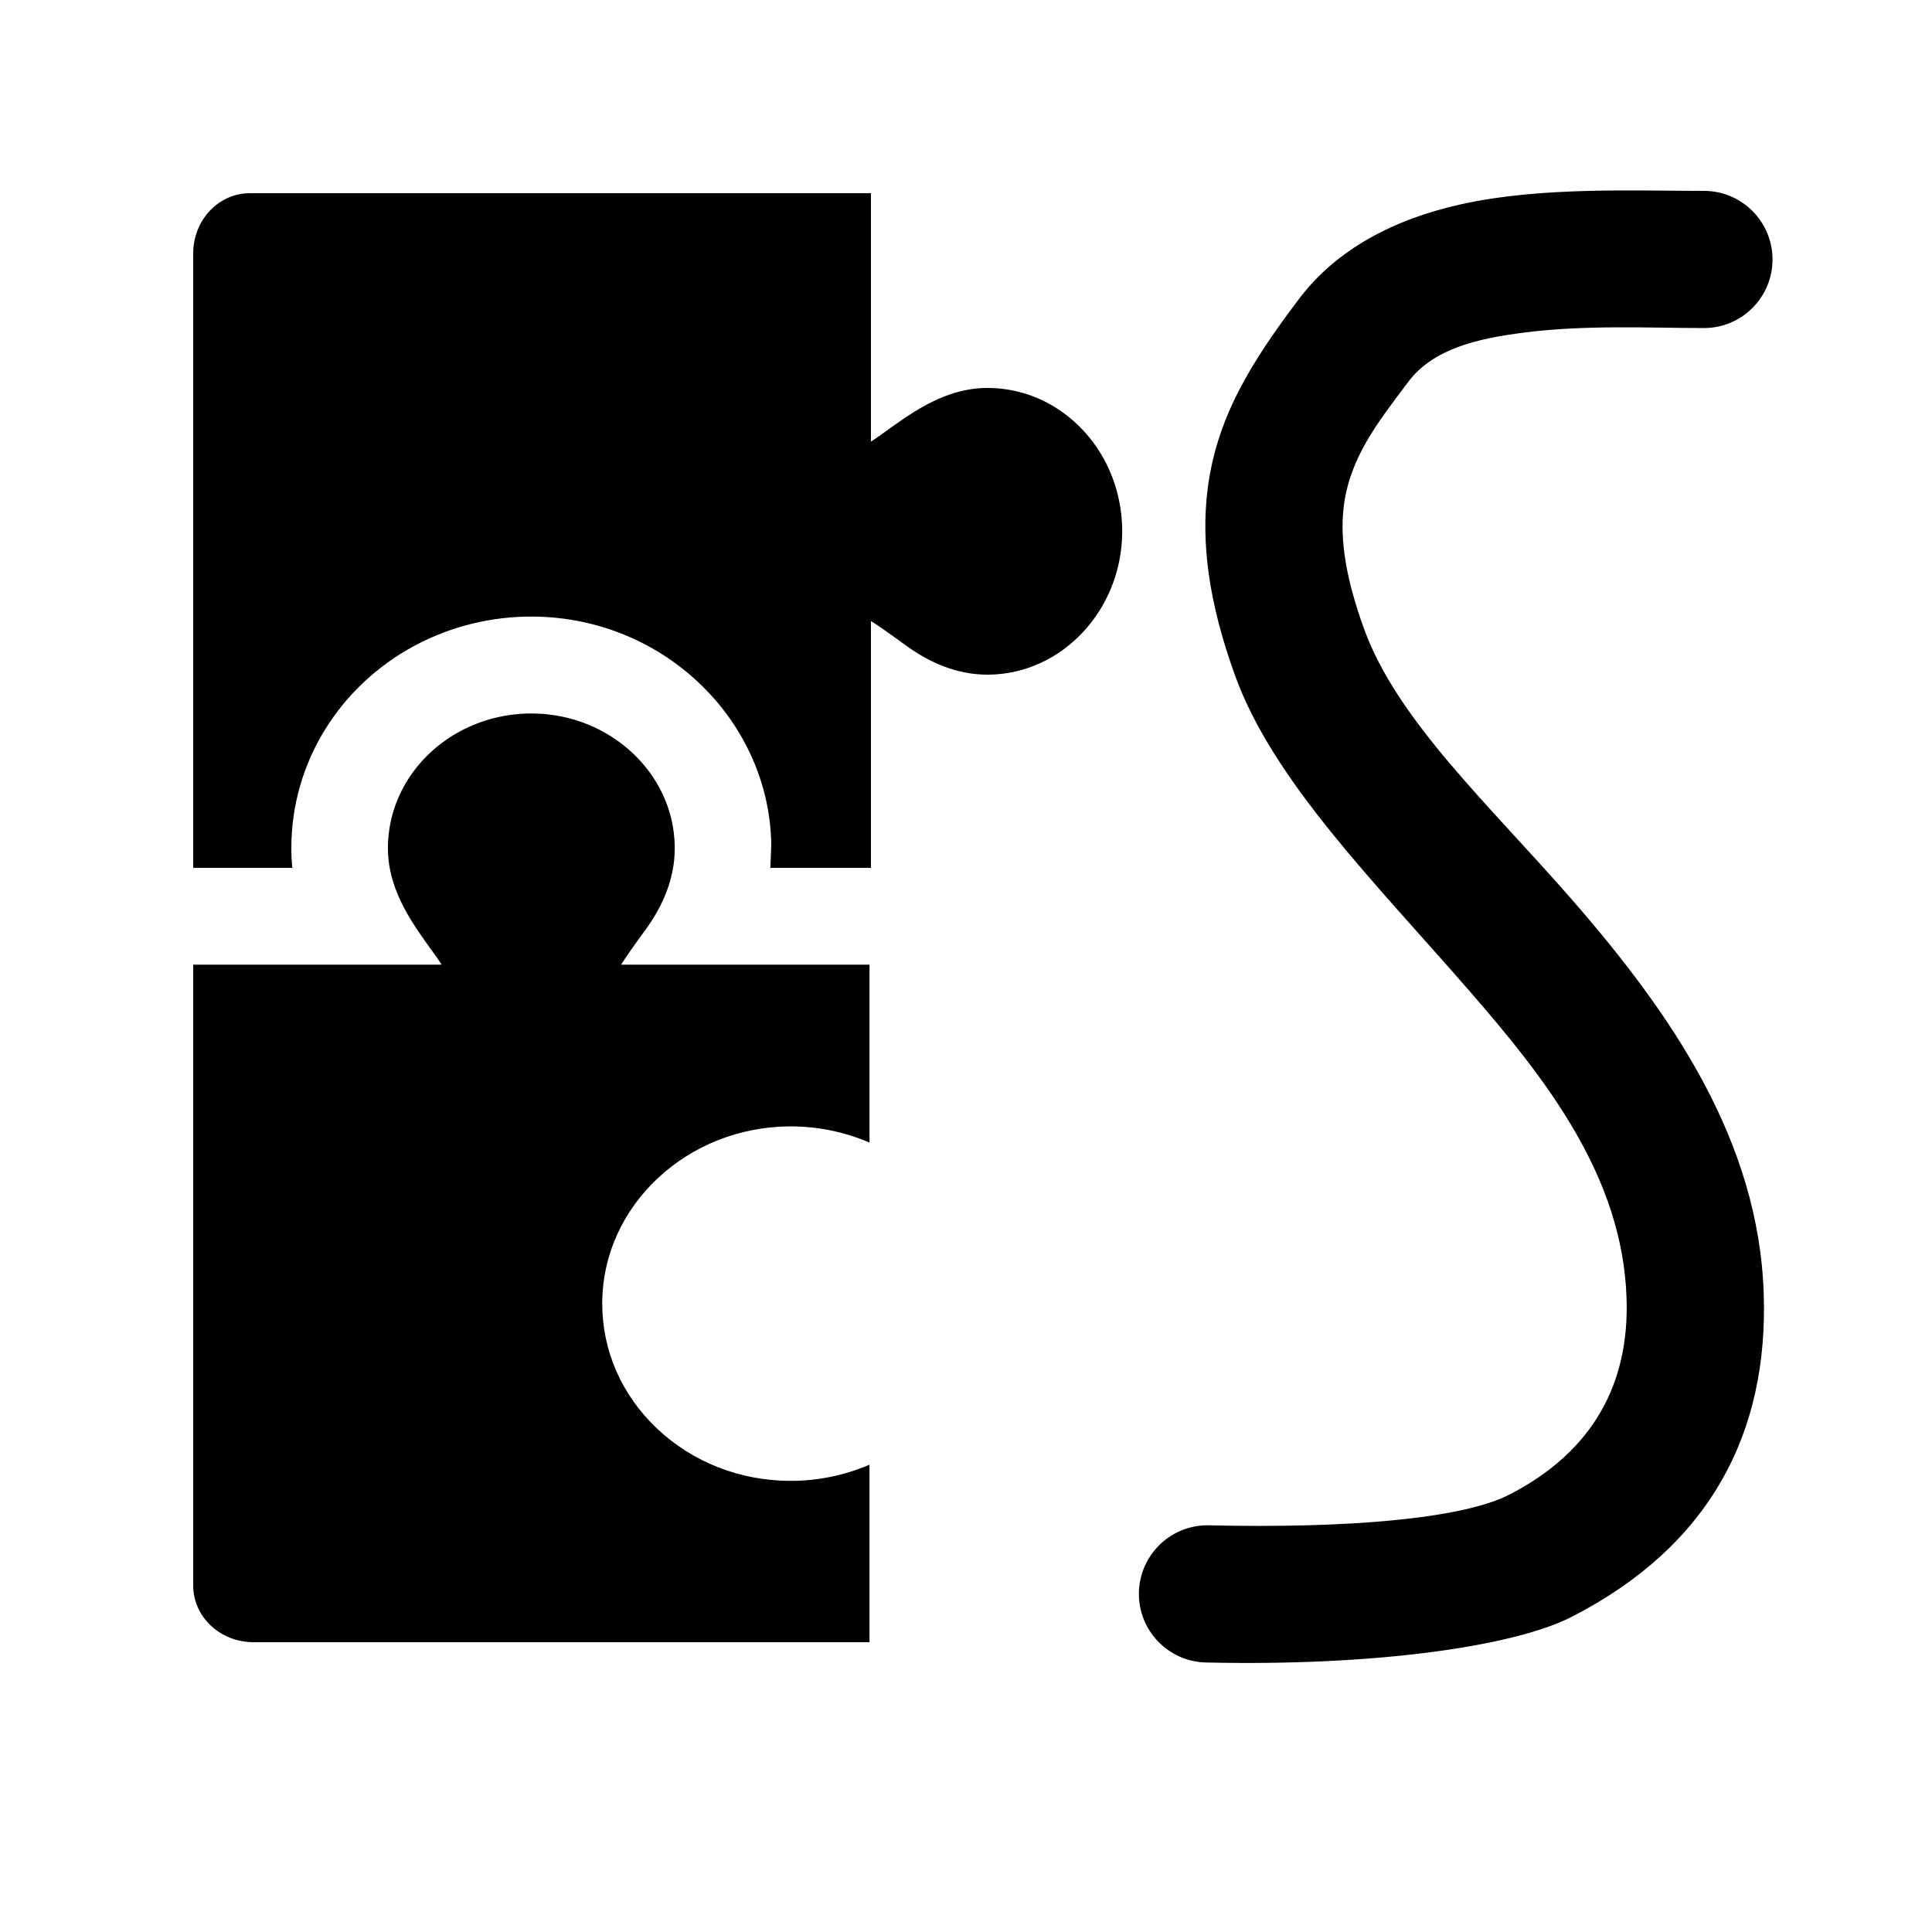<?xml version="1.0" encoding="UTF-8" standalone="no"?>
<!DOCTYPE svg PUBLIC "-//W3C//DTD SVG 1.1//EN" "http://www.w3.org/Graphics/SVG/1.1/DTD/svg11.dtd">
<svg width="20px" height="20px" version="1.1" xmlns="http://www.w3.org/2000/svg" xmlns:xlink="http://www.w3.org/1999/xlink" xml:space="preserve" xmlns:serif="http://www.serif.com/" style="fill-rule:evenodd;clip-rule:evenodd;stroke-linejoin:round;stroke-miterlimit:2;">
    <rect x="0" y="0" width="20" height="20" style="fill-opacity:0;"/>
    <g transform="matrix(4.29985e-17,-0.702,0.747,4.5736e-17,1.992,17.002)">
        <path d="M2.621,9.383C2.465,9.043 2.382,8.671 2.382,8.292C2.382,7.594 2.654,6.938 3.148,6.444C3.641,5.951 4.298,5.679 4.996,5.679C5.008,5.679 5.02,5.679 5.033,5.679C5.715,5.689 6.358,5.962 6.843,6.447C7.328,6.933 7.6,7.577 7.609,8.259C7.614,8.649 7.531,9.033 7.37,9.383L9.994,9.383L9.994,5.941C10.105,6.004 10.309,6.142 10.497,6.271C10.846,6.512 11.254,6.684 11.71,6.684C11.719,6.684 11.727,6.684 11.736,6.684C12.807,6.671 13.683,5.797 13.698,4.725C13.703,4.358 13.608,4.013 13.439,3.716C13.098,3.115 12.451,2.709 11.71,2.709C11.254,2.709 10.856,2.896 10.498,3.122C10.277,3.262 10.105,3.39 9.994,3.453L9.994,0.011L0.837,0.011C0.376,0.011 0.003,0.385 0.003,0.845L0.003,9.383L2.621,9.383Z" style="fill:black;"/>
    </g>
    <g transform="matrix(6.12323e-17,-1,1,6.12323e-17,-8.88178e-16,19)">
        <path d="M10.016,2L16.377,2C16.721,2 17,2.262 17,2.586L17,9.016L14.429,9.016C14.476,9.094 14.572,9.215 14.676,9.37C14.845,9.621 14.984,9.901 14.984,10.221C14.984,10.742 14.682,11.196 14.232,11.436C14.011,11.554 13.753,11.62 13.479,11.617C12.679,11.606 12.026,10.992 12.016,10.239C12.016,10.233 12.016,10.227 12.016,10.221C12.016,9.901 12.144,9.615 12.324,9.37C12.421,9.237 12.524,9.094 12.571,9.016L10.016,9.016C10.016,9.011 10.016,9.005 10.016,9L10.016,7.975L10.255,7.984C11.527,7.967 12.599,6.89 12.617,5.534C12.623,5.083 12.512,4.661 12.318,4.296C11.905,3.524 11.116,3.016 10.221,3.016C10.152,3.016 10.084,3.019 10.016,3.026L10.016,2Z" style="fill:black;"/>
    </g>
    <path d="M17.639,1.976C16.914,1.976 15.951,1.932 15.127,2.114C14.437,2.267 13.839,2.575 13.446,3.096C12.962,3.738 12.588,4.319 12.498,5.091C12.438,5.607 12.503,6.215 12.786,6.995C13.181,8.085 14.225,9.125 15.207,10.253C16.019,11.185 16.797,12.187 16.838,13.439C16.868,14.315 16.498,15.023 15.625,15.472C15.135,15.724 13.946,15.823 12.516,15.79C12.124,15.781 11.799,16.092 11.79,16.484C11.781,16.876 12.092,17.201 12.484,17.21C14.232,17.25 15.676,17.044 16.275,16.735C17.708,15.998 18.306,14.83 18.258,13.392C18.206,11.808 17.306,10.5 16.279,9.32C15.422,8.336 14.466,7.462 14.121,6.511C13.934,5.995 13.87,5.596 13.909,5.255C13.969,4.742 14.259,4.377 14.58,3.951C14.838,3.609 15.295,3.505 15.768,3.444C16.409,3.36 17.098,3.396 17.639,3.396C18.031,3.396 18.349,3.078 18.349,2.686C18.349,2.294 18.031,1.976 17.639,1.976Z" style="fill:black;"/>
</svg>
